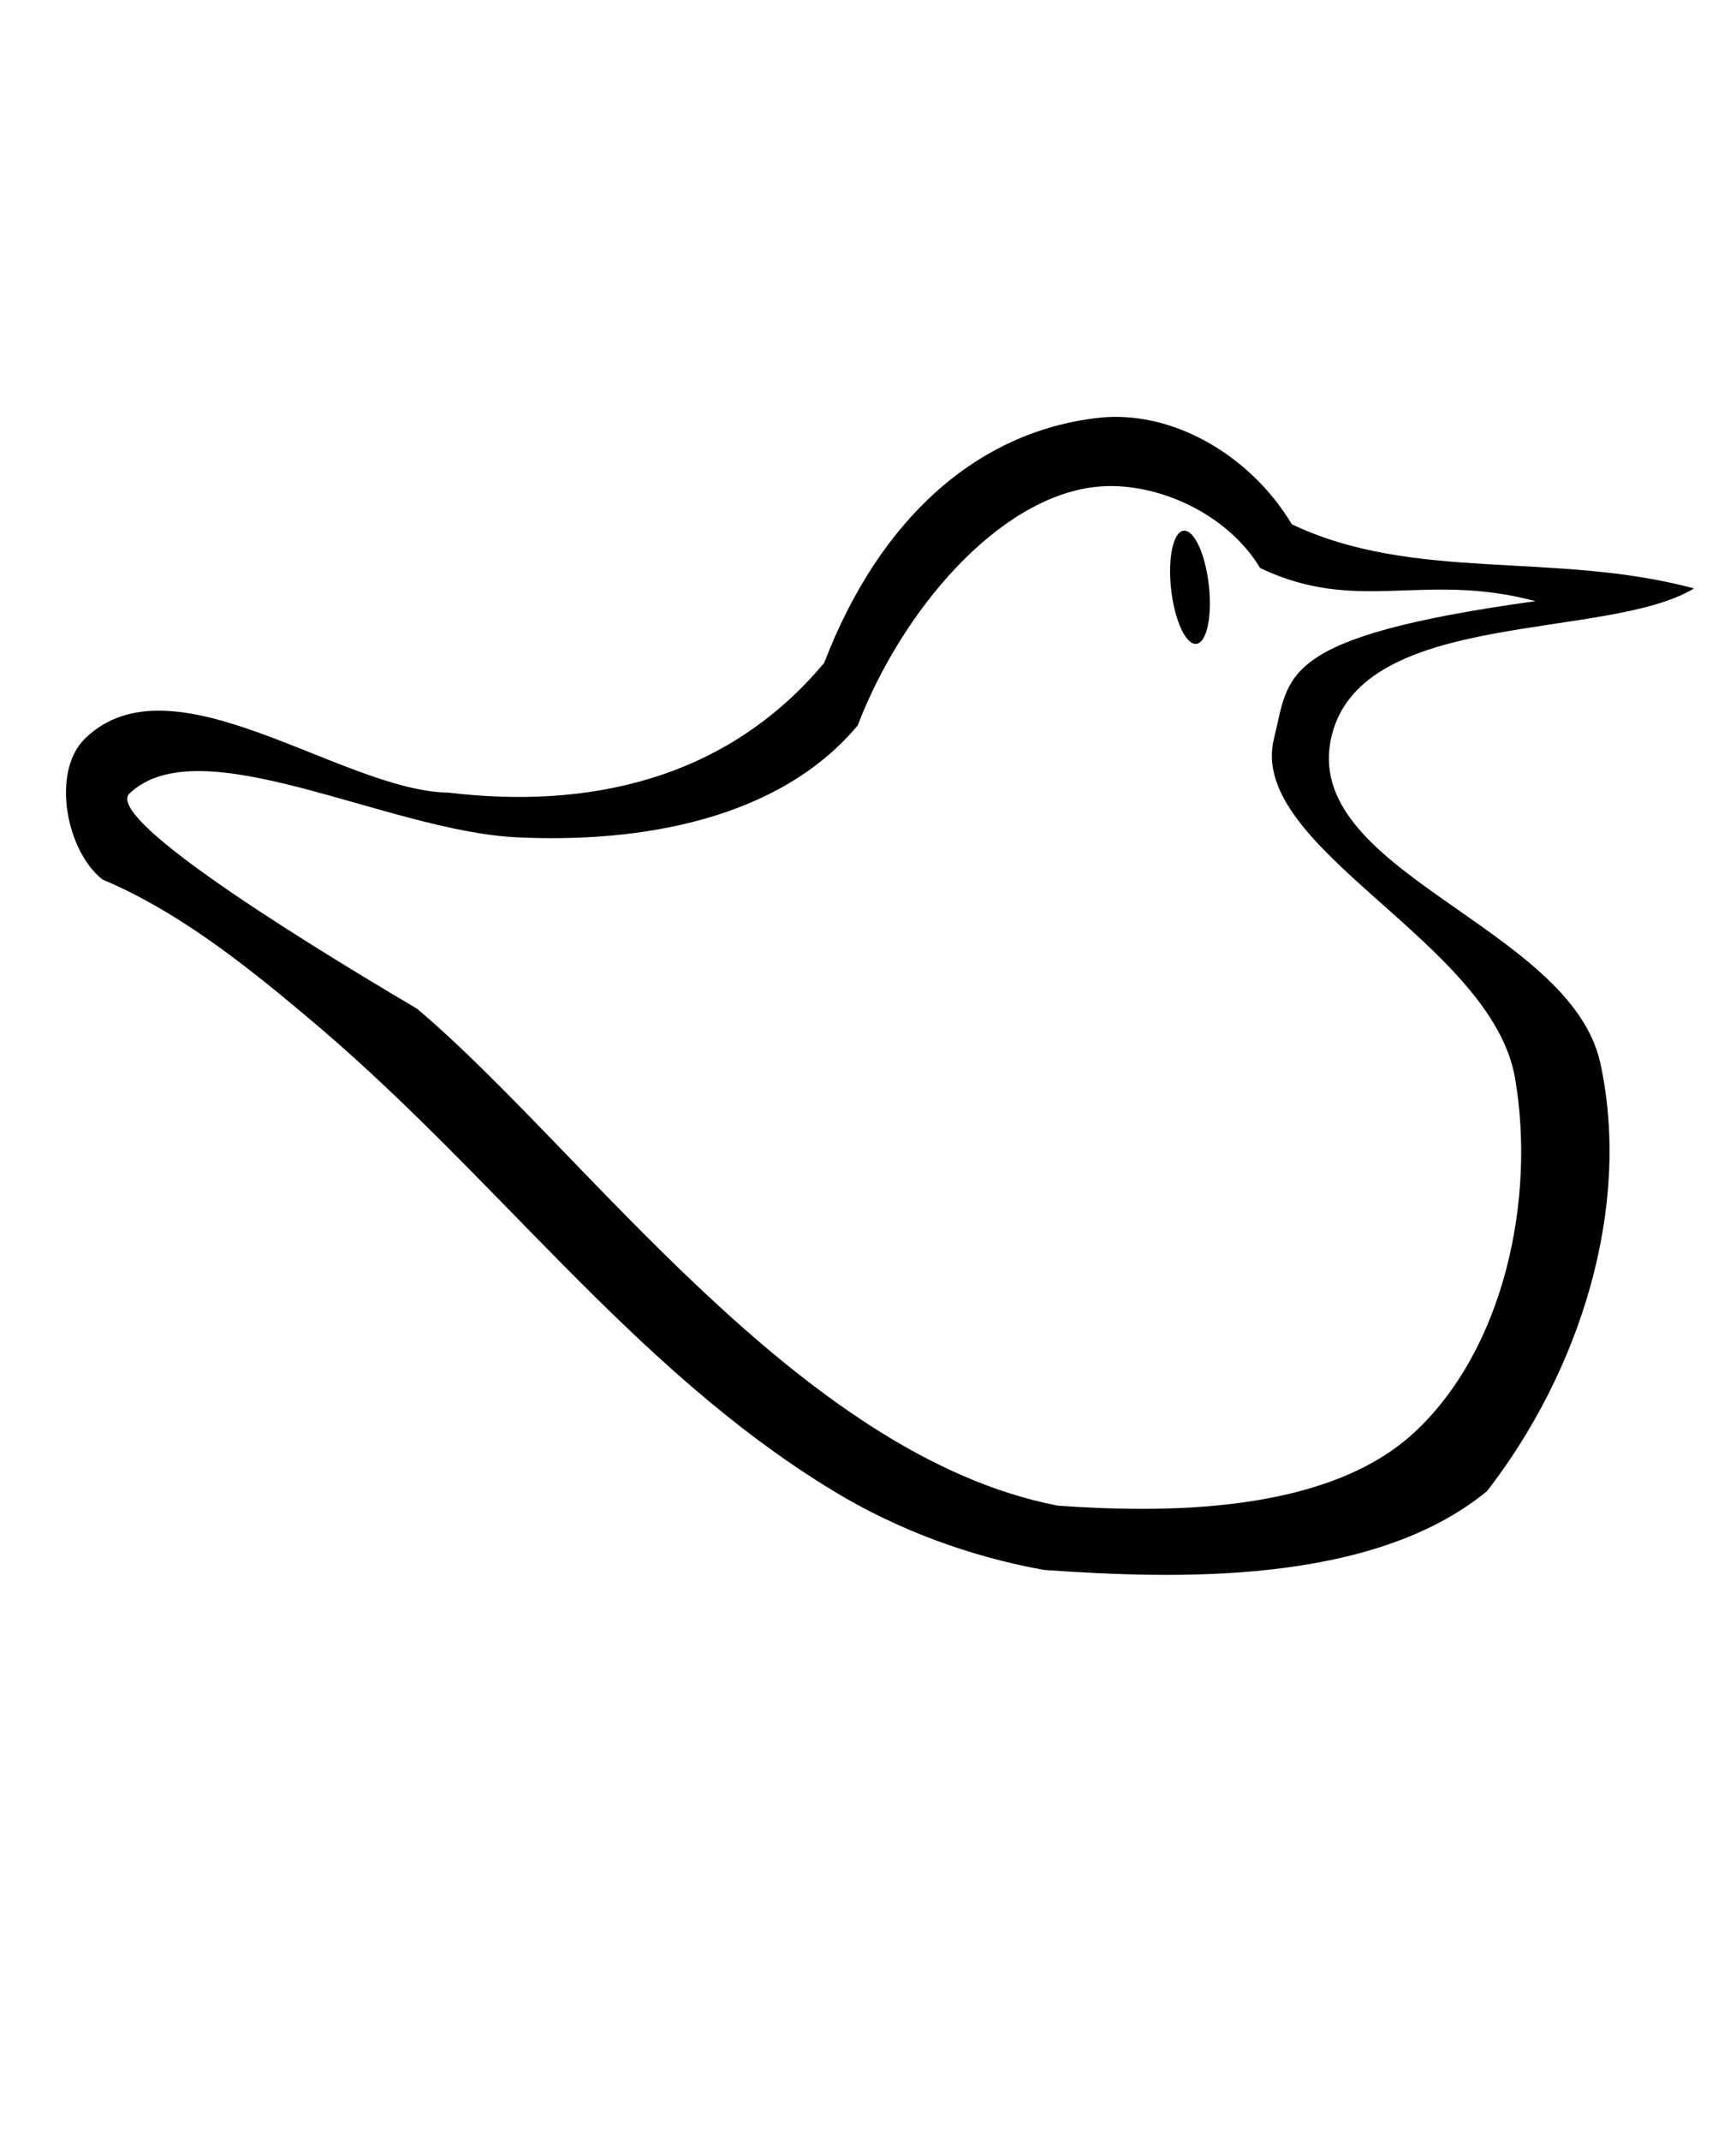 <?xml version="1.0" encoding="UTF-8" standalone="no"?>
<!-- Created with Inkscape (http://www.inkscape.org/) -->

<svg
   xmlns:dc="http://purl.org/dc/elements/1.1/"
   xmlns:cc="http://creativecommons.org/ns#"
   xmlns:rdf="http://www.w3.org/1999/02/22-rdf-syntax-ns#"
   xmlns:svg="http://www.w3.org/2000/svg"
   xmlns="http://www.w3.org/2000/svg"
   xmlns:sodipodi="http://sodipodi.sourceforge.net/DTD/sodipodi-0.dtd"
   xmlns:inkscape="http://www.inkscape.org/namespaces/inkscape"
   width="324.562mm"
   height="400mm"
   viewBox="0 0 324.562 400"
   version="1.1"
   id="svg8"
   inkscape:version="0.92.5 (2060ec1f9f, 2020-04-08)"
   sodipodi:docname="letter-M.svg">
  <defs
     id="defs2" />
  <sodipodi:namedview
     id="base"
     pagecolor="#ffffff"
     bordercolor="#666666"
     borderopacity="1.0"
     inkscape:pageopacity="0.0"
     inkscape:pageshadow="2"
     inkscape:zoom="0.7"
     inkscape:cx="-7.17053"
     inkscape:cy="612.36375"
     inkscape:document-units="mm"
     inkscape:current-layer="layer1"
     showgrid="false"
     inkscape:window-width="1920"
     inkscape:window-height="1136"
     inkscape:window-x="0"
     inkscape:window-y="27"
     inkscape:window-maximized="0"
     fit-margin-top="50"
     fit-margin-left="50"
     fit-margin-right="50"
     fit-margin-bottom="50" />
  <g
     inkscape:label="Layer 1"
     inkscape:groupmode="layer"
     id="layer1"
     transform="translate(65.394,102.444)">
    <ellipse
       style="opacity:1;vector-effect:none;fill:#000000;fill-opacity:1;fill-rule:evenodd;stroke:none;stroke-width:0.119;stroke-linecap:butt;stroke-linejoin:miter;stroke-miterlimit:4;stroke-dasharray:none;stroke-dashoffset:0;stroke-opacity:1"
       id="ellipse850"
       cx="155.277"
       cy="24.87"
       rx="3.547"
       ry="10.642"
       transform="rotate(-6.429)" />
    <path
       id="path860"
       style="opacity:1;vector-effect:none;fill:#000000;fill-opacity:1;stroke:none;stroke-width:0.212;stroke-linecap:butt;stroke-linejoin:miter;stroke-miterlimit:4;stroke-dasharray:none;stroke-dashoffset:0;stroke-opacity:1"
       d="m 170.202,3.733 c 18.3,8.701 30.563,0.586 51.462,6.187 -48.532,6.727 -45.91,13.95 -48.863,25.62 -5.191,20.516 40.673,37.953 45.06,63.546 3.878,22.619 -2.021,50.609 -18.844,66.219 -16.618,15.421 -47.52,15.013 -66.623,13.681 C 83.939,169.622 43.706,112.341 12.576,86.098 -14.516,70.099 -44.896,50.592 -41.313,45.991 c 13.113,-12.812 48.243,6.909 72.546,8.071 22.993,1.1 48.942,-3.244 63.724,-20.911 8.255,-21.479 26.179,-42.502 44.386,-44.578 10.947,-1.248 24.601,4.727 30.859,15.16 z M 176.132,-4.447 C 168.31,-17.488 153.605,-25.902 139.921,-24.341 117.163,-21.746 99.01,-5.389 88.691,21.459 70.213,43.544 44.232,48.797 18.485,45.708 -1.516,45.437 -33.128,19.604 -49.519,35.619 c -6.325,6.18 -3.521,20.991 3.284,26.326 13.465,5.65 25.748,15.188 37.146,24.753 35.899,29.712 61.355,66.376 99.492,89.529 11.993,7.281 25.603,12.304 39.416,14.77 23.879,1.665 61.16,3.078 82.807,-14.739 17.45,-22.538 27.012,-52.993 21.192,-79.939 C 228.233,70.462 177.053,60.462 183.634,34.84 189.687,11.275 235.075,17.365 251.327,7.54 225.203,0.538 199.007,6.429 176.132,-4.447 Z"
       inkscape:connector-curvature="0"
       sodipodi:nodetypes="ccsaacccscsccsccsccsccsscc" />
  </g>
</svg>
